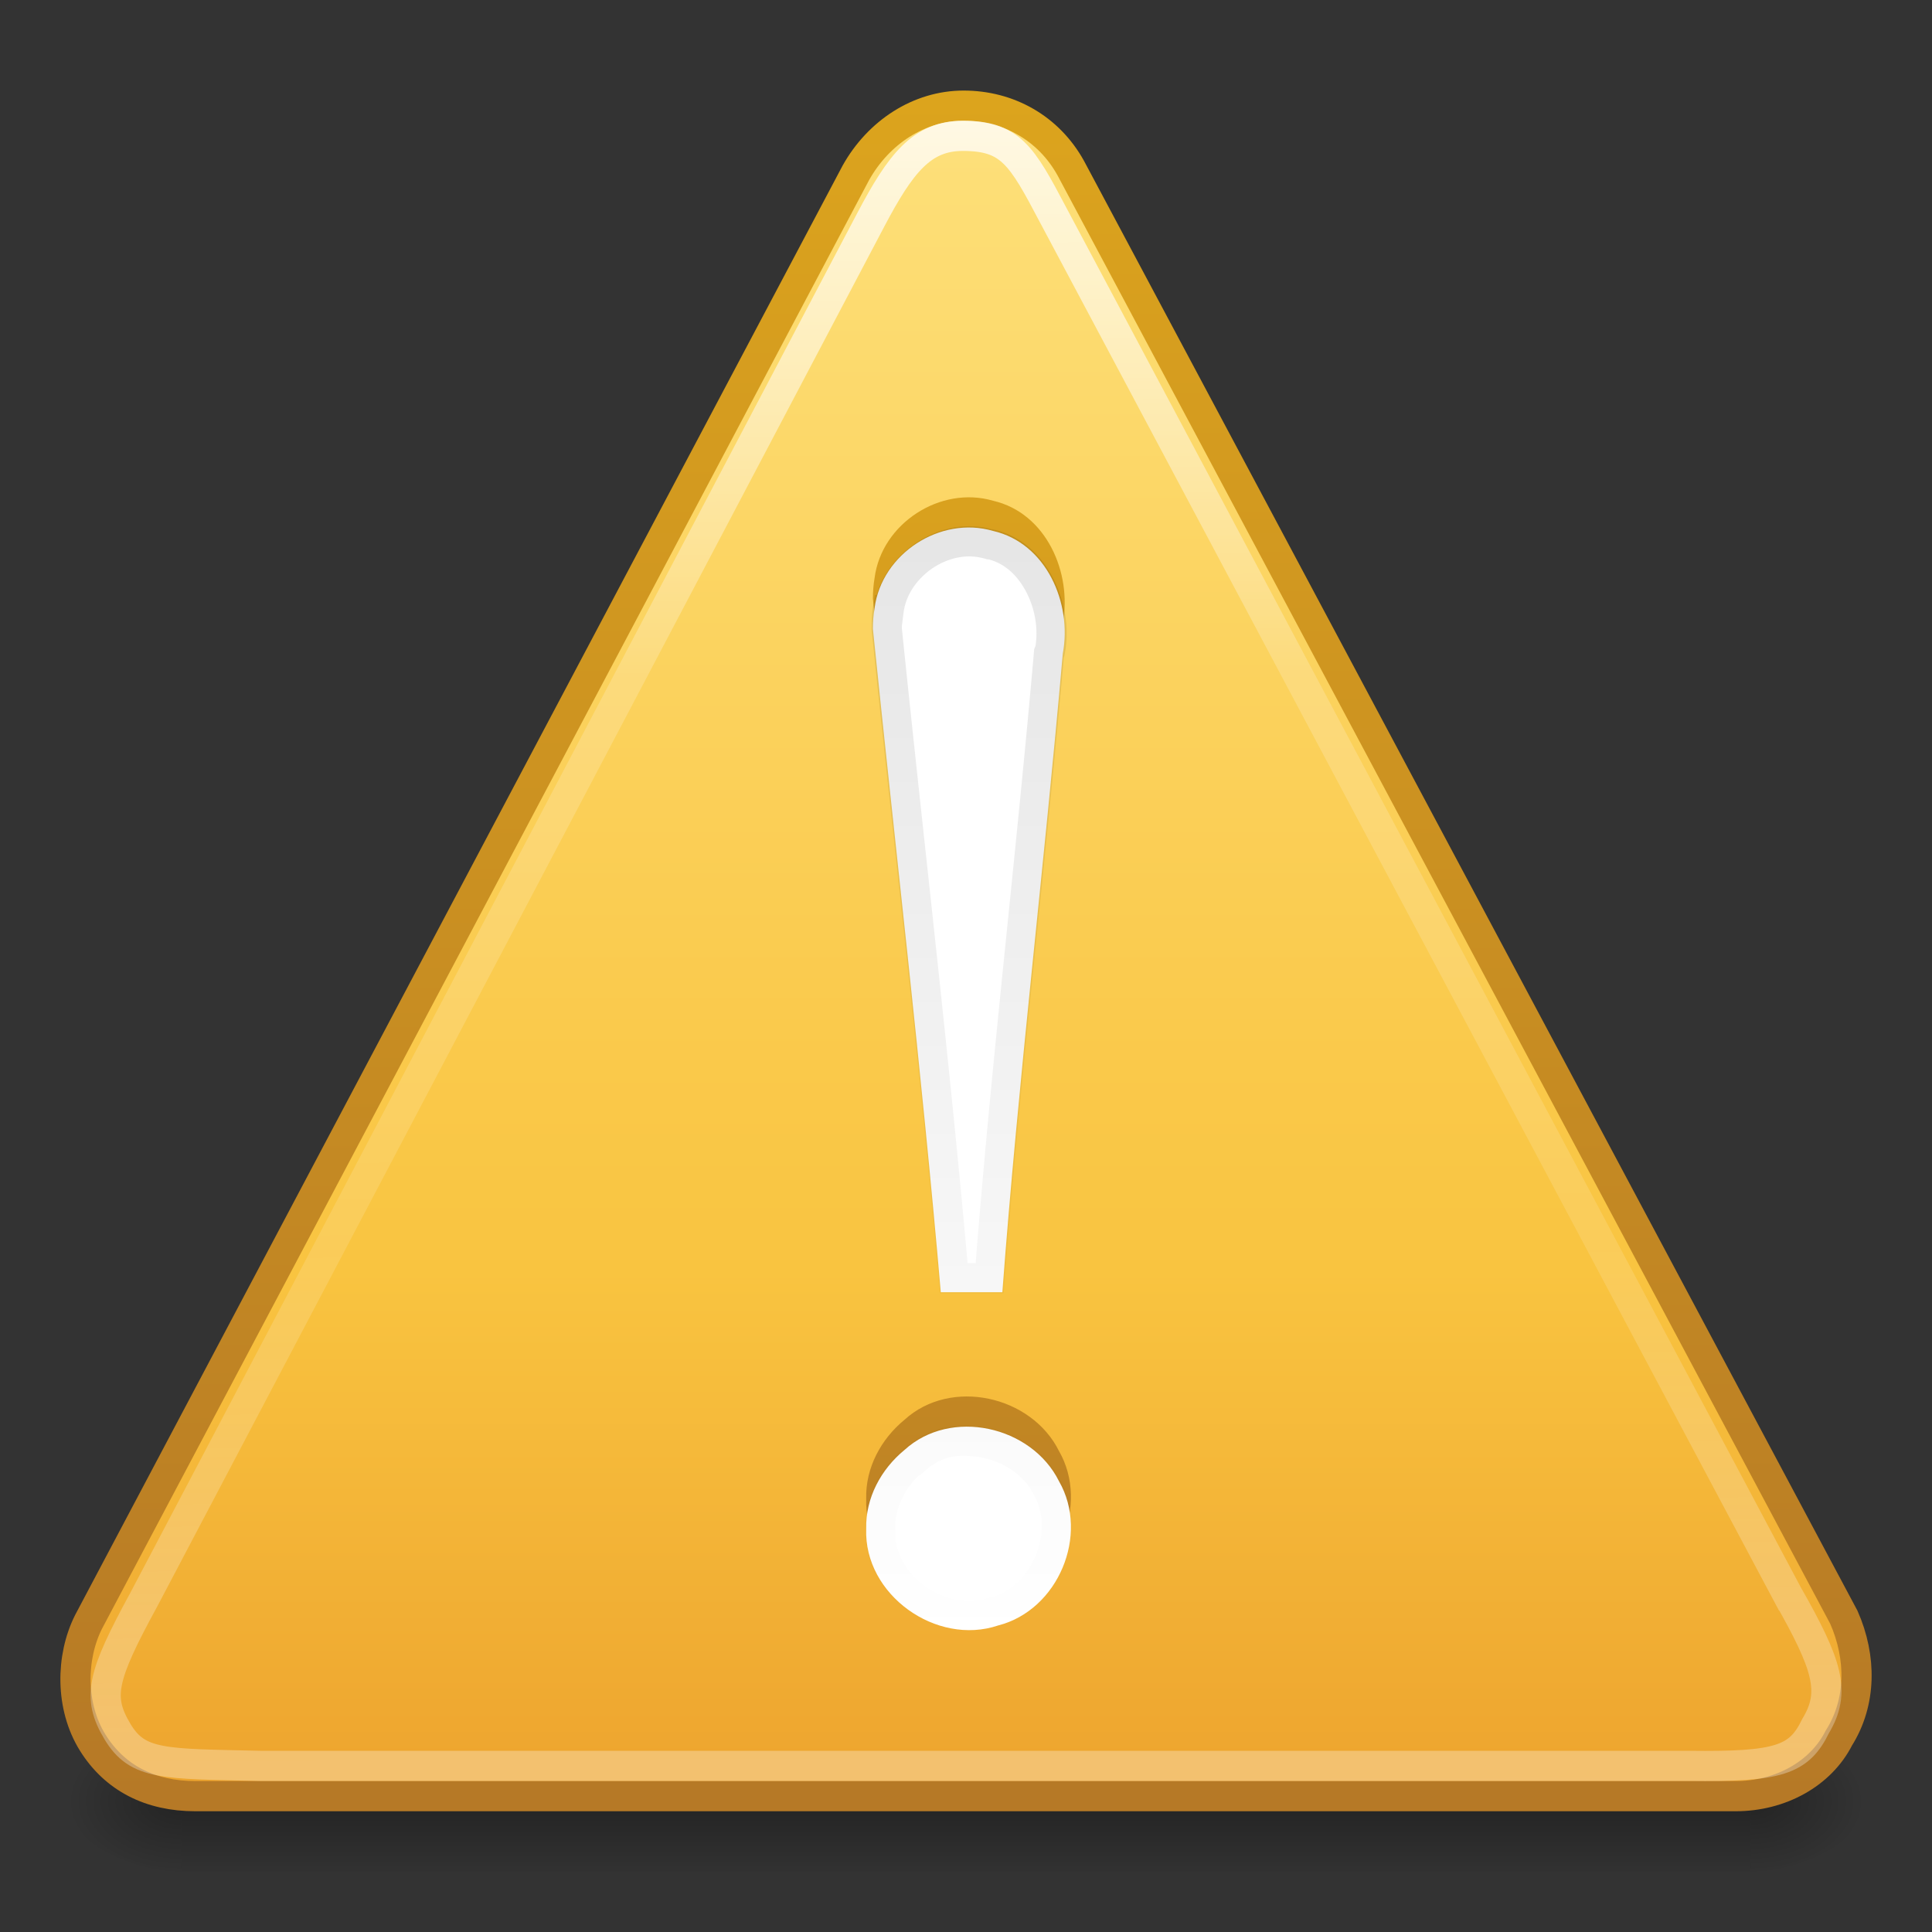 <?xml version="1.0" encoding="UTF-8" standalone="no"?>
<!-- Created with Inkscape (http://www.inkscape.org/) -->

<svg
   xmlns:dc="http://purl.org/dc/elements/1.1/"
   xmlns:cc="http://creativecommons.org/ns#"
   xmlns:rdf="http://www.w3.org/1999/02/22-rdf-syntax-ns#"
   xmlns:svg="http://www.w3.org/2000/svg"
   xmlns="http://www.w3.org/2000/svg"
   xmlns:xlink="http://www.w3.org/1999/xlink"
   xmlns:sodipodi="http://sodipodi.sourceforge.net/DTD/sodipodi-0.dtd"
   xmlns:inkscape="http://www.inkscape.org/namespaces/inkscape"
   version="1.1"
   width="64"
   height="64"
   id="svg7299"
   inkscape:version="0.48.1 r9760"
   sodipodi:docname="emblem-danger.svg"
   inkscape:export-filename="/home/daniel/emblem-danger.png"
   inkscape:export-xdpi="90"
   inkscape:export-ydpi="90">
  <rect width="100%" height="100%" fill="#333333" stroke="none"/>
  <sodipodi:namedview
     pagecolor="#ffffff"
     bordercolor="#666666"
     borderopacity="1"
     objecttolerance="10"
     gridtolerance="10"
     guidetolerance="10"
     inkscape:pageopacity="0"
     inkscape:pageshadow="2"
     inkscape:window-width="1280"
     inkscape:window-height="753"
     id="namedview29"
     showgrid="false"
     fit-margin-top="0"
     fit-margin-left="0"
     fit-margin-right="0"
     fit-margin-bottom="0"
     inkscape:zoom="1"
     inkscape:cx="28.399274"
     inkscape:cy="32"
     inkscape:window-x="0"
     inkscape:window-y="24"
     inkscape:window-maximized="1"
     inkscape:current-layer="svg7299" />
  <defs
     id="defs7301">
    <linearGradient
       inkscape:collect="always"
       id="linearGradient3838">
      <stop
         style="stop-color:#000000;stop-opacity:1;"
         offset="0"
         id="stop3840" />
      <stop
         style="stop-color:#000000;stop-opacity:0;"
         offset="1"
         id="stop3842" />
    </linearGradient>
    <linearGradient
       id="linearGradient4123">
      <stop
         id="stop4125"
         style="stop-color:#b67926;stop-opacity:1"
         offset="0" />
      <stop
         id="stop4127"
         style="stop-color:#eab41a;stop-opacity:1"
         offset="1" />
    </linearGradient>
    <linearGradient
       x1="29.127"
       y1="19.788"
       x2="29.291"
       y2="57.567"
       id="linearGradient2864"
       xlink:href="#linearGradient3881"
       gradientUnits="userSpaceOnUse"
       gradientTransform="matrix(1.407,0,-0.006,1.464,-8.864,-25.132)" />
    <linearGradient
       x1="24"
       y1="-14.604"
       x2="24"
       y2="54.67"
       id="linearGradient4268"
       xlink:href="#linearGradient3846"
       gradientUnits="userSpaceOnUse"
       gradientTransform="matrix(1.311,0,0,1.302,0.532,1.48)" />
    <linearGradient
       x1="20"
       y1="44.681"
       x2="20"
       y2="-14.856"
       id="linearGradient4276"
       xlink:href="#linearGradient4123"
       gradientUnits="userSpaceOnUse"
       gradientTransform="matrix(1.311,0,0,1.302,0.532,1.48)" />
    <linearGradient
       id="linearGradient3856">
      <stop
         offset="0"
         style="stop-color:#b67926;stop-opacity:1"
         id="stop3858" />
      <stop
         offset="1"
         style="stop-color:#eab41a;stop-opacity:1"
         id="stop3860" />
    </linearGradient>
    <linearGradient
       id="linearGradient3846">
      <stop
         offset="0"
         style="stop-color:#fff3cb;stop-opacity:1"
         id="stop3848" />
      <stop
         offset="0.262"
         style="stop-color:#fdde76;stop-opacity:1"
         id="stop3850" />
      <stop
         offset="0.661"
         style="stop-color:#f9c440;stop-opacity:1"
         id="stop3852" />
      <stop
         offset="1"
         style="stop-color:#e48b20;stop-opacity:1"
         id="stop3854" />
    </linearGradient>
    <linearGradient
       id="linearGradient3881">
      <stop
         id="stop3883"
         style="stop-color:#ffffff;stop-opacity:1;"
         offset="0" />
      <stop
         offset="0.334"
         style="stop-color:#ffffff;stop-opacity:0.235;"
         id="stop3885" />
      <stop
         id="stop3887"
         style="stop-color:#ffffff;stop-opacity:0.157;"
         offset="0.679" />
      <stop
         id="stop3889"
         style="stop-color:#ffffff;stop-opacity:0.392;"
         offset="1" />
    </linearGradient>
    <linearGradient
       inkscape:collect="always"
       xlink:href="#linearGradient3856"
       id="linearGradient4062"
       x1="44.424"
       y1="60.535"
       x2="44.424"
       y2="-5.497"
       gradientUnits="userSpaceOnUse"
       gradientTransform="translate(0,1)" />
    <linearGradient
       id="linearGradient5060">
      <stop
         id="stop5062"
         style="stop-color:#000000;stop-opacity:1"
         offset="0" />
      <stop
         id="stop5064"
         style="stop-color:#000000;stop-opacity:0"
         offset="1" />
    </linearGradient>
    <linearGradient
       id="linearGradient5048">
      <stop
         id="stop5050"
         style="stop-color:#000000;stop-opacity:0"
         offset="0" />
      <stop
         id="stop5056"
         style="stop-color:#000000;stop-opacity:1"
         offset="0.5" />
      <stop
         id="stop5052"
         style="stop-color:#000000;stop-opacity:0"
         offset="1" />
    </linearGradient>
    <radialGradient
       inkscape:collect="always"
       xlink:href="#linearGradient5060"
       id="radialGradient4115"
       gradientUnits="userSpaceOnUse"
       gradientTransform="matrix(0.032,0,0,0.021,38.637,49.451)"
       cx="605.714"
       cy="486.648"
       fx="605.714"
       fy="486.648"
       r="117.143" />
    <radialGradient
       inkscape:collect="always"
       xlink:href="#linearGradient5060"
       id="radialGradient4118"
       gradientUnits="userSpaceOnUse"
       gradientTransform="matrix(-0.032,0,0,0.021,25.363,49.451)"
       cx="605.714"
       cy="486.648"
       fx="605.714"
       fy="486.648"
       r="117.143" />
    <linearGradient
       inkscape:collect="always"
       xlink:href="#linearGradient5048"
       id="linearGradient4121"
       gradientUnits="userSpaceOnUse"
       gradientTransform="matrix(0.108,0,0,0.021,-6.923,49.451)"
       x1="302.857"
       y1="366.648"
       x2="302.857"
       y2="609.505" />
    <linearGradient
       id="linearGradient8838-1">
      <stop
         offset="0"
         style="stop-color:#000000;stop-opacity:1"
         id="stop8840-3" />
      <stop
         offset="1"
         style="stop-color:#000000;stop-opacity:0"
         id="stop8842-2" />
    </linearGradient>
    <linearGradient
       id="linearGradient2490">
      <stop
         offset="0"
         style="stop-color:#791235;stop-opacity:1"
         id="stop2492" />
      <stop
         offset="1"
         style="stop-color:#dd3b27;stop-opacity:1"
         id="stop2494" />
    </linearGradient>
    <linearGradient
       id="linearGradient3242">
      <stop
         offset="0"
         style="stop-color:#f8b17e;stop-opacity:1"
         id="stop3244" />
      <stop
         offset="0.262"
         style="stop-color:#e35d4f;stop-opacity:1"
         id="stop3246" />
      <stop
         offset="0.661"
         style="stop-color:#c6262e;stop-opacity:1"
         id="stop3248" />
      <stop
         offset="1"
         style="stop-color:#690b54;stop-opacity:1"
         id="stop3250" />
    </linearGradient>
    <linearGradient
       id="linearGradient4873-2">
      <stop
         offset="0"
         style="stop-color:#ffffff;stop-opacity:1"
         id="stop4875-7" />
      <stop
         offset="1"
         style="stop-color:#ffffff;stop-opacity:0"
         id="stop4877-6" />
    </linearGradient>
    <linearGradient
       id="linearGradient2490-7">
      <stop
         id="stop2492-7"
         style="stop-color:#791235;stop-opacity:1"
         offset="0" />
      <stop
         id="stop2494-1"
         style="stop-color:#dd3b27;stop-opacity:1"
         offset="1" />
    </linearGradient>
    <linearGradient
       inkscape:collect="always"
       xlink:href="#linearGradient2490-7"
       id="linearGradient3850"
       gradientUnits="userSpaceOnUse"
       x1="35"
       y1="51"
       x2="35"
       y2="15"
       gradientTransform="translate(-10.65,1.883)" />
    <linearGradient
       inkscape:collect="always"
       xlink:href="#linearGradient4873-2"
       id="linearGradient3853"
       gradientUnits="userSpaceOnUse"
       gradientTransform="matrix(2.801,0,0,2.801,-511.251,-73.166)"
       x1="63.397"
       y1="-12.489"
       x2="63.397"
       y2="5.468" />
    <radialGradient
       inkscape:collect="always"
       xlink:href="#linearGradient3242"
       id="radialGradient3856"
       gradientUnits="userSpaceOnUse"
       gradientTransform="matrix(0,2.991,-3.949,0,-321.245,-181.904)"
       cx="23.896"
       cy="3.99"
       fx="23.896"
       fy="3.99"
       r="20.397" />
    <linearGradient
       inkscape:collect="always"
       xlink:href="#linearGradient2490"
       id="linearGradient3858"
       gradientUnits="userSpaceOnUse"
       gradientTransform="matrix(1.253,0,0,1.253,-367.081,-113.082)"
       x1="18.379"
       y1="44.98"
       x2="18.379"
       y2="3.082" />
    <radialGradient
       inkscape:collect="always"
       xlink:href="#linearGradient8838-1"
       id="radialGradient3861"
       gradientUnits="userSpaceOnUse"
       gradientTransform="matrix(2.918,0,0,0.988,-519.718,-68.071)"
       cx="62.625"
       cy="4.625"
       fx="62.625"
       fy="4.625"
       r="10.625" />
    <linearGradient
       inkscape:collect="always"
       xlink:href="#linearGradient3838"
       id="linearGradient3844"
       x1="34.813"
       y1="17.153"
       x2="34.813"
       y2="54.324"
       gradientUnits="userSpaceOnUse" />
    <linearGradient
       inkscape:collect="always"
       xlink:href="#linearGradient3838"
       id="linearGradient3848"
       gradientUnits="userSpaceOnUse"
       x1="34.813"
       y1="17.153"
       x2="34.813"
       y2="54.324" />
  </defs>
  <rect
     style="opacity:0.3;fill:url(#linearGradient4121);fill-opacity:1;fill-rule:nonzero;stroke:none;stroke-width:1;marker:none;visibility:visible;display:inline;overflow:visible"
     id="rect2879"
     y="57"
     x="6"
     height="5"
     width="52" />
  <path
     inkscape:connector-curvature="0"
     style="opacity:0.3;fill:url(#radialGradient4118);fill-opacity:1;fill-rule:nonzero;stroke:none;stroke-width:1;marker:none;visibility:visible;display:inline;overflow:visible"
     id="path2881"
     d="m 6,57 c 0,0 0,5 0,5 -1.655,0.01 -4,-1.12 -4,-2.5 0,-1.38 1.846,-2.499 4,-2.499 z" />
  <path
     inkscape:connector-curvature="0"
     style="opacity:0.3;fill:url(#radialGradient4115);fill-opacity:1;fill-rule:nonzero;stroke:none;stroke-width:1;marker:none;visibility:visible;display:inline;overflow:visible"
     id="path2883"
     d="m 58,57 c 0,0 0,5 0,5 1.655,0.01 4,-1.12 4,-2.5 0,-1.38 -1.846,-2.499 -4,-2.499 z" />
  <g
     transform="matrix(0.024,0,0,0.022,45.017,55.322)"
     id="g11139"
     style="display:inline" />
  <g
     transform="matrix(0.024,0,0,0.022,45.017,55.322)"
     id="g11147"
     style="display:inline" />
  <path
     d="M 61.08,53.574 35.473,5.574 C 34.737,4.241 33.405,3.5 31.922,3.5 c -1.483,0 -2.822,0.889 -3.569,2.222 L 2.936,53.722 c -0.598,1.185 -0.605,2.815 0.132,4 C 3.804,58.907 4.988,59.5 6.471,59.5 l 51.024,0 c 1.483,0 2.821,-0.741 3.42,-1.926 0.747,-1.185 0.753,-2.667 0.165,-4 z"
     id="path11155"
     style="fill:url(#linearGradient4268);fill-opacity:1;fill-rule:nonzero;stroke:url(#linearGradient4276);stroke-width:1;stroke-miterlimit:4;stroke-opacity:1;stroke-dasharray:none"
     inkscape:connector-curvature="0" />
  <path
     d="M 59.23,52.849 34.876,7.103 C 33.839,5.132 33.467,4.5 31.891,4.5 c -1.356,0 -2.065,0.921 -3.045,2.781 L 4.763,52.99 c -1.398,2.566 -1.548,3.235 -0.875,4.365 0.673,1.13 1.537,1.068 4.731,1.142 l 47.335,0 c 2.973,0.037 3.643,-0.19 4.19,-1.32 0.683,-1.13 0.392,-2.026 -0.912,-4.328 z"
     id="path11159"
     style="opacity:0.8;fill:none;stroke:url(#linearGradient2864);stroke-width:1;stroke-miterlimit:4;stroke-opacity:1;stroke-dasharray:none"
     inkscape:connector-curvature="0" />
  <path
     inkscape:connector-curvature="0"
     style="font-size:62.458px;font-style:normal;font-variant:normal;font-weight:normal;font-stretch:normal;text-align:start;line-height:125%;writing-mode:lr-tb;text-anchor:start;fill:url(#linearGradient4062);fill-opacity:1;stroke:none;font-family:Georgia"
     id="path3295"
     d="m 28.916,19.831 c 0.751,7.332 1.61,14.614 2.249,21.976 0.643,0 1.397,0 2.039,0 0.53,-7.069 1.385,-14.095 2.002,-21.156 0.314,-1.672 -0.544,-3.657 -2.309,-4.063 -1.744,-0.51 -3.693,0.753 -3.925,2.557 -0.038,0.226 -0.056,0.456 -0.056,0.686 l -1e-6,0 z m -0.222,29.812 c -0.079,2.183 2.322,3.894 4.373,3.202 1.986,-0.507 3.032,-3.003 2.014,-4.777 -0.911,-1.834 -3.583,-2.439 -5.12,-1.035 -0.777,0.638 -1.292,1.591 -1.267,2.611 l -1e-6,-1e-6 z" />
  <path
     inkscape:connector-curvature="0"
     style="font-size:62.458px;font-style:normal;font-variant:normal;font-weight:normal;font-stretch:normal;text-align:start;line-height:125%;writing-mode:lr-tb;text-anchor:start;fill:#ffffff;fill-opacity:1;stroke:none;font-family:Georgia"
     id="text2315"
     d="m 28.916,20.831 c 0.751,7.332 1.61,14.614 2.249,21.976 0.643,0 1.397,0 2.039,0 0.53,-7.069 1.385,-14.095 2.002,-21.156 0.314,-1.672 -0.544,-3.657 -2.309,-4.063 -1.744,-0.51 -3.693,0.753 -3.925,2.557 -0.038,0.226 -0.056,0.456 -0.056,0.686 l -1e-6,0 z m -0.222,29.812 c -0.079,2.183 2.322,3.894 4.373,3.202 1.986,-0.507 3.032,-3.003 2.014,-4.777 -0.911,-1.834 -3.583,-2.439 -5.12,-1.035 -0.777,0.638 -1.292,1.591 -1.267,2.611 l -1e-6,-1e-6 z" />
  <path
     sodipodi:type="inkscape:offset"
     inkscape:radius="-0.45855913"
     inkscape:original="M 31.59375 17.53125 C 30.298795 17.755861 29.142719 18.803209 28.96875 20.15625 C 28.93028 20.382719 28.90625 20.614122 28.90625 20.84375 C 29.656897 28.176183 30.517257 35.451347 31.15625 42.8125 L 33.21875 42.8125 C 33.748776 35.743458 34.602052 28.716528 35.21875 21.65625 C 35.533113 19.984475 34.671603 17.999917 32.90625 17.59375 C 32.47014 17.466245 32.025402 17.45638 31.59375 17.53125 z M 31.28125 47.34375 C 30.800385 47.455841 30.353 47.680305 29.96875 48.03125 C 29.191825 48.669546 28.662488 49.636836 28.6875 50.65625 C 28.60813 52.838835 31.012039 54.535714 33.0625 53.84375 C 35.048517 53.336887 36.111589 50.836858 35.09375 49.0625 C 34.410395 47.686858 32.723845 47.007476 31.28125 47.34375 z "
     style="font-size:62.458px;font-style:normal;font-variant:normal;font-weight:normal;font-stretch:normal;text-align:start;line-height:125%;writing-mode:lr-tb;text-anchor:start;fill:none;stroke:url(#linearGradient3848);stroke-opacity:1;font-family:Georgia;opacity:0.1"
     id="path3846"
     d="m 31.688,17.969 c -1.104,0.191 -2.105,1.122 -2.25,2.25 a 0.459,0.459 0 0 1 -0.031,0 c -0.033,0.196 -0.029,0.405 -0.031,0.594 -1.03e-4,0.01 0,0.021 0,0.031 0.735,7.172 1.584,14.29 2.219,21.5 l 1.188,0 C 33.314,35.409 34.147,28.53 34.75,21.625 a 0.459,0.459 0 0 1 0.031,-0.062 c 0.137,-0.729 0.003,-1.528 -0.344,-2.188 -0.346,-0.66 -0.885,-1.174 -1.625,-1.344 a 0.459,0.459 0 0 1 -0.031,0 C 32.42,17.926 32.06,17.904 31.688,17.969 z M 32.344,47.75 c -0.322,-0.034 -0.661,-0.041 -0.969,0.031 -0.41,0.096 -0.768,0.297 -1.094,0.594 a 0.459,0.459 0 0 1 -0.031,0 c -0.68,0.559 -1.115,1.428 -1.094,2.281 a 0.459,0.459 0 0 1 0,0.031 c -0.067,1.838 2.018,3.303 3.75,2.719 a 0.459,0.459 0 0 1 0.031,0 c 1.674,-0.427 2.607,-2.631 1.75,-4.125 C 34.255,48.411 33.309,47.853 32.344,47.75 z" />
</svg>
